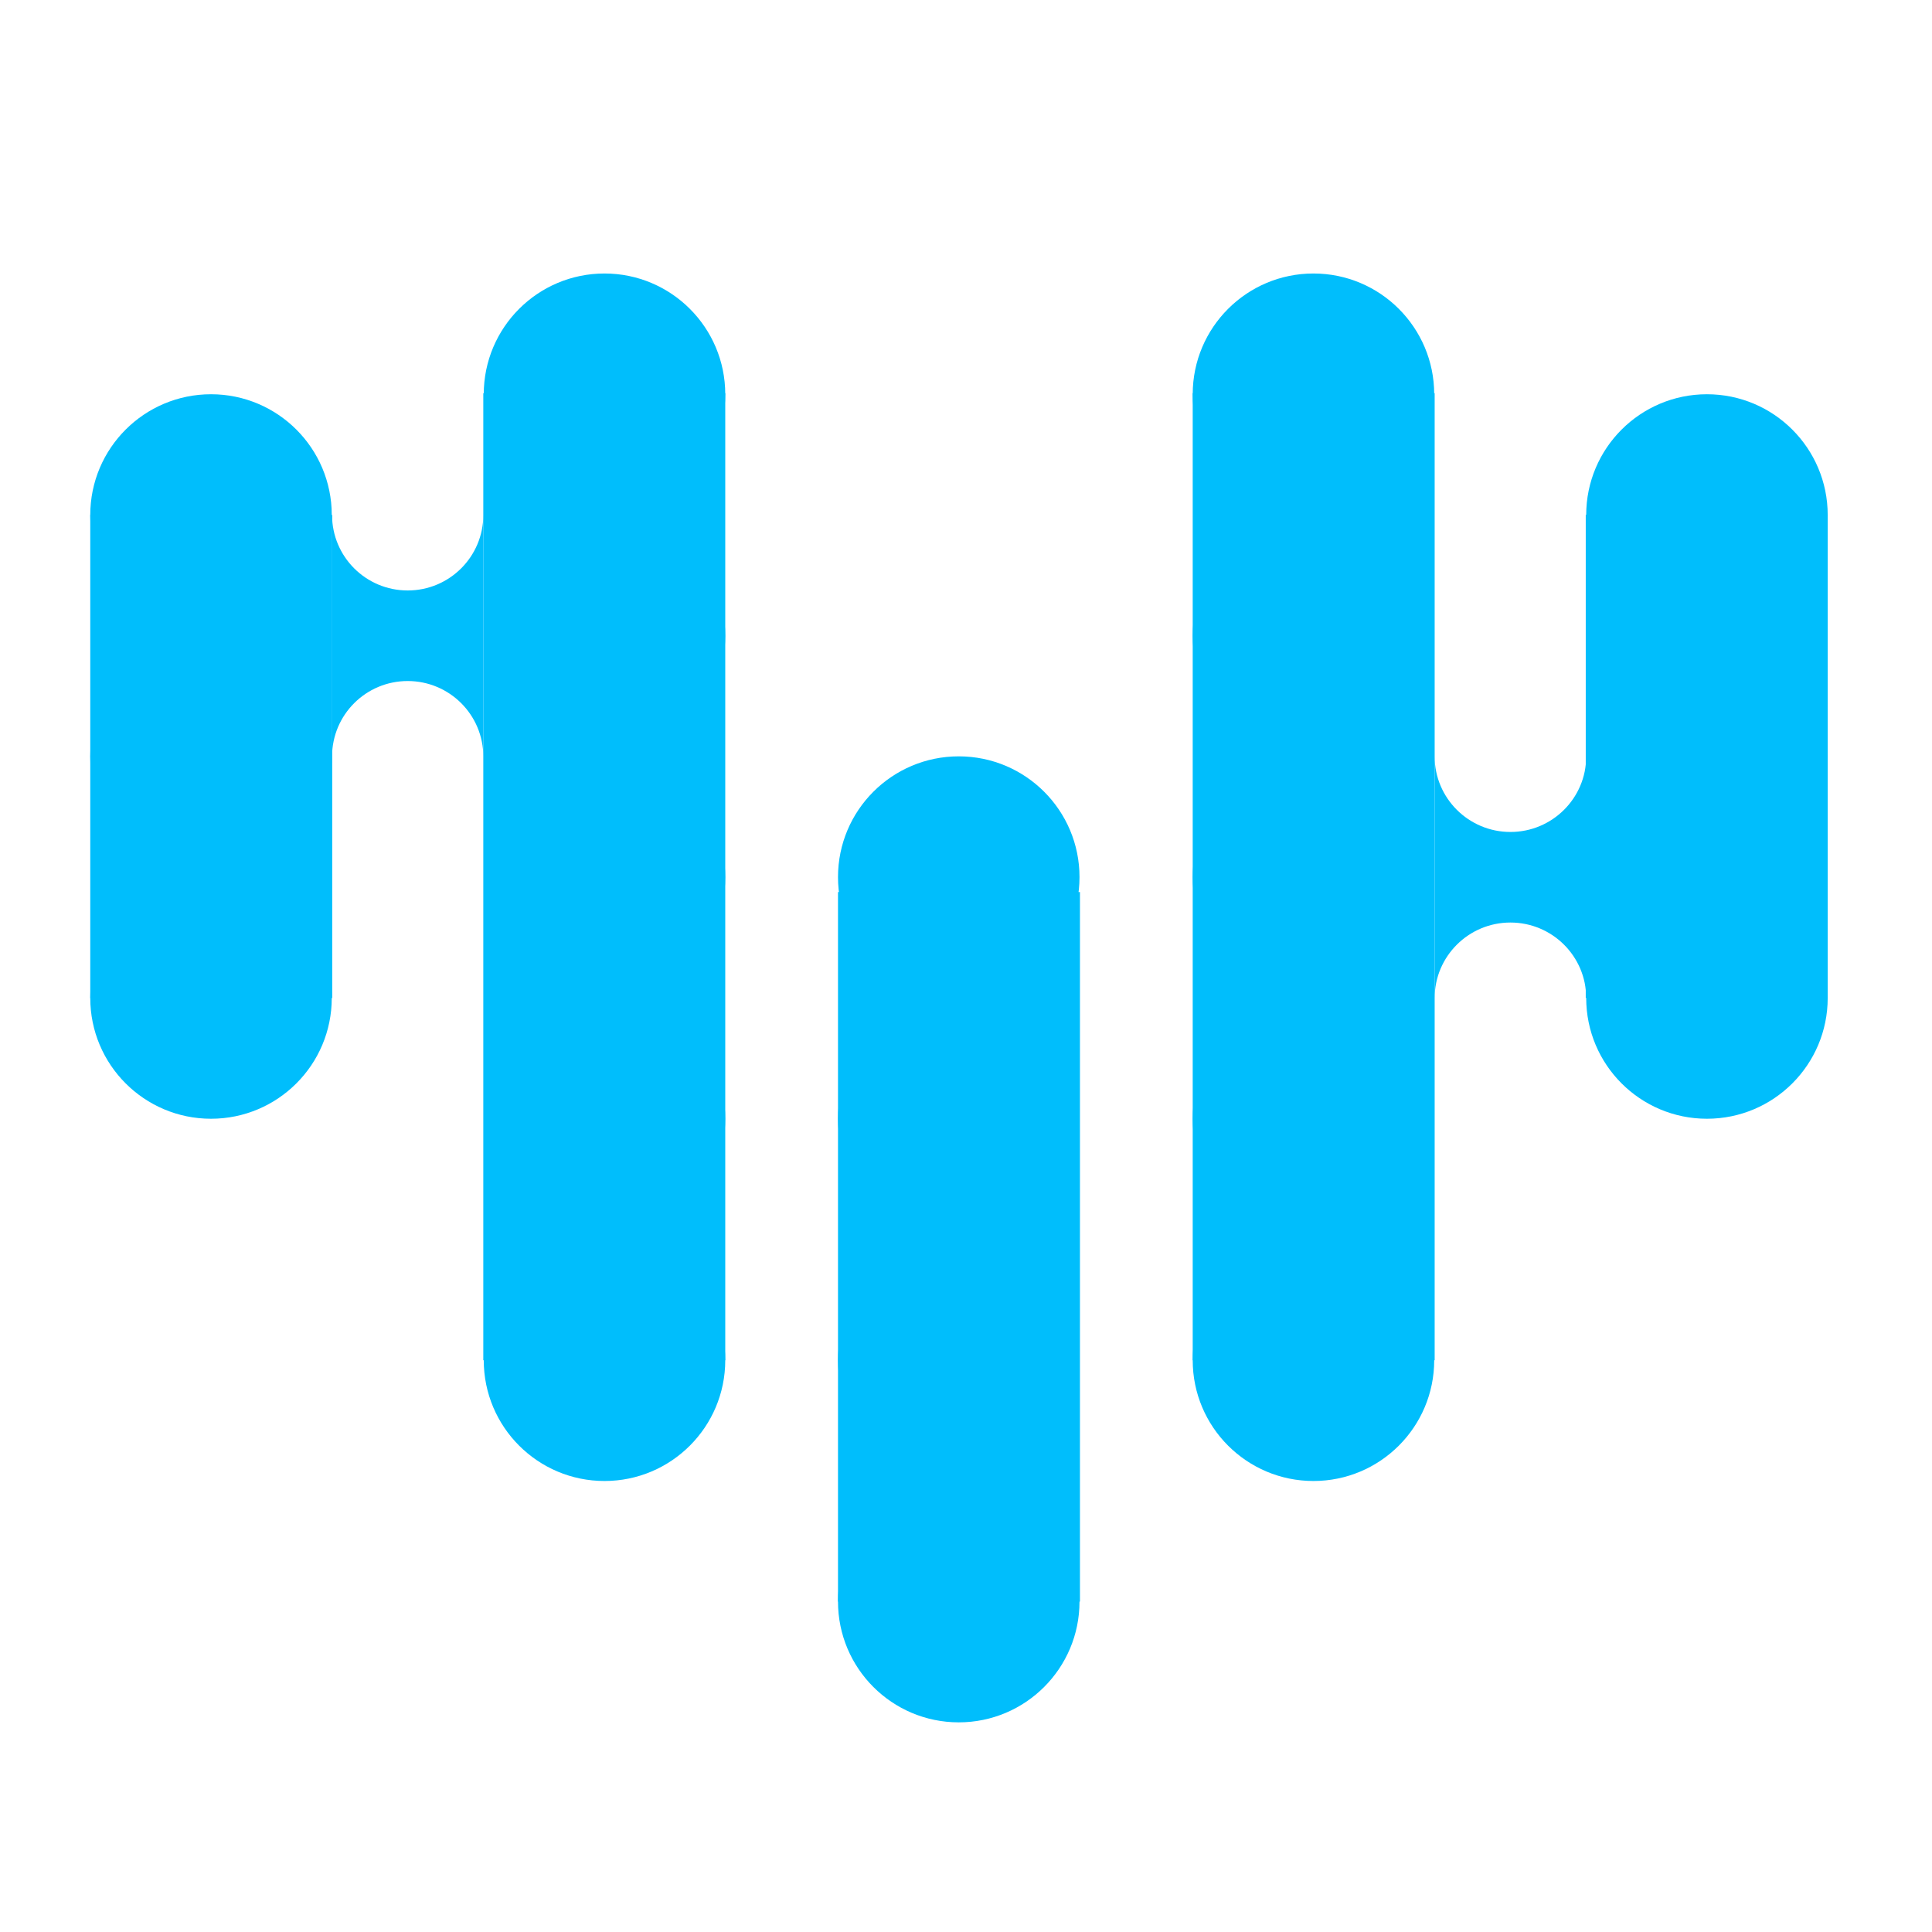 <?xml version="1.0" encoding="UTF-8"?>
<svg id="logo1_复制" xmlns="http://www.w3.org/2000/svg" viewBox="0 0 128 128">
  <defs>
    <style>
      .cls-1 {
        fill: #00befc;
      }
    </style>
  </defs>
  <g>
    <path class="cls-1" d="m32.02,50.12c0-2.76-2.24-5-5.01-5s-5.01,2.24-5.01,5v-16c0,2.76,2.24,5,5.01,5s5.01-2.24,5.01-5v16Z"/>
    <g>
      <circle class="cls-1" cx="13.98" cy="34.12" r="8"/>
      <circle class="cls-1" cx="13.98" cy="50.12" r="8"/>
      <circle class="cls-1" cx="13.98" cy="66.12" r="8"/>
      <rect class="cls-1" x="5.98" y="34.12" width="16.03" height="32"/>
    </g>
    <g>
      <circle class="cls-1" cx="40.05" cy="26.12" r="8"/>
      <circle class="cls-1" cx="40.05" cy="42.12" r="8"/>
      <circle class="cls-1" cx="40.05" cy="58.12" r="8"/>
      <circle class="cls-1" cx="40.05" cy="74.12" r="8"/>
      <circle class="cls-1" cx="40.05" cy="90.12" r="8"/>
      <rect class="cls-1" x="32.02" y="26.05" width="16.03" height="64.07"/>
    </g>
  </g>
  <g>
    <path class="cls-1" d="m95.05,66.12c0-2.76,2.25-5,5.02-5s5.02,2.24,5.02,5v-16c0,2.76-2.25,5-5.02,5s-5.02-2.24-5.02-5v16Z"/>
    <g>
      <circle class="cls-1" cx="113.09" cy="34.12" r="8"/>
      <circle class="cls-1" cx="113.09" cy="50.12" r="8"/>
      <circle class="cls-1" cx="113.09" cy="66.12" r="8"/>
      <rect class="cls-1" x="105.06" y="34.12" width="16.03" height="32" transform="translate(226.15 100.23) rotate(-180)"/>
    </g>
    <g>
      <circle class="cls-1" cx="87.02" cy="26.12" r="8"/>
      <circle class="cls-1" cx="87.02" cy="42.12" r="8"/>
      <circle class="cls-1" cx="87.02" cy="58.12" r="8"/>
      <circle class="cls-1" cx="87.02" cy="74.12" r="8"/>
      <circle class="cls-1" cx="87.02" cy="90.12" r="8"/>
      <rect class="cls-1" x="79.02" y="26.05" width="16.03" height="64.07" transform="translate(174.07 116.17) rotate(-180)"/>
    </g>
  </g>
  <g>
    <circle class="cls-1" cx="63.52" cy="58.11" r="8"/>
    <circle class="cls-1" cx="63.52" cy="74.11" r="8"/>
    <circle class="cls-1" cx="63.52" cy="90.11" r="8"/>
    <circle class="cls-1" cx="63.52" cy="106.11" r="8"/>
    <rect class="cls-1" x="55.52" y="59.1" width="16.03" height="47.01" transform="translate(127.07 165.21) rotate(-180)"/>
  </g>
</svg>